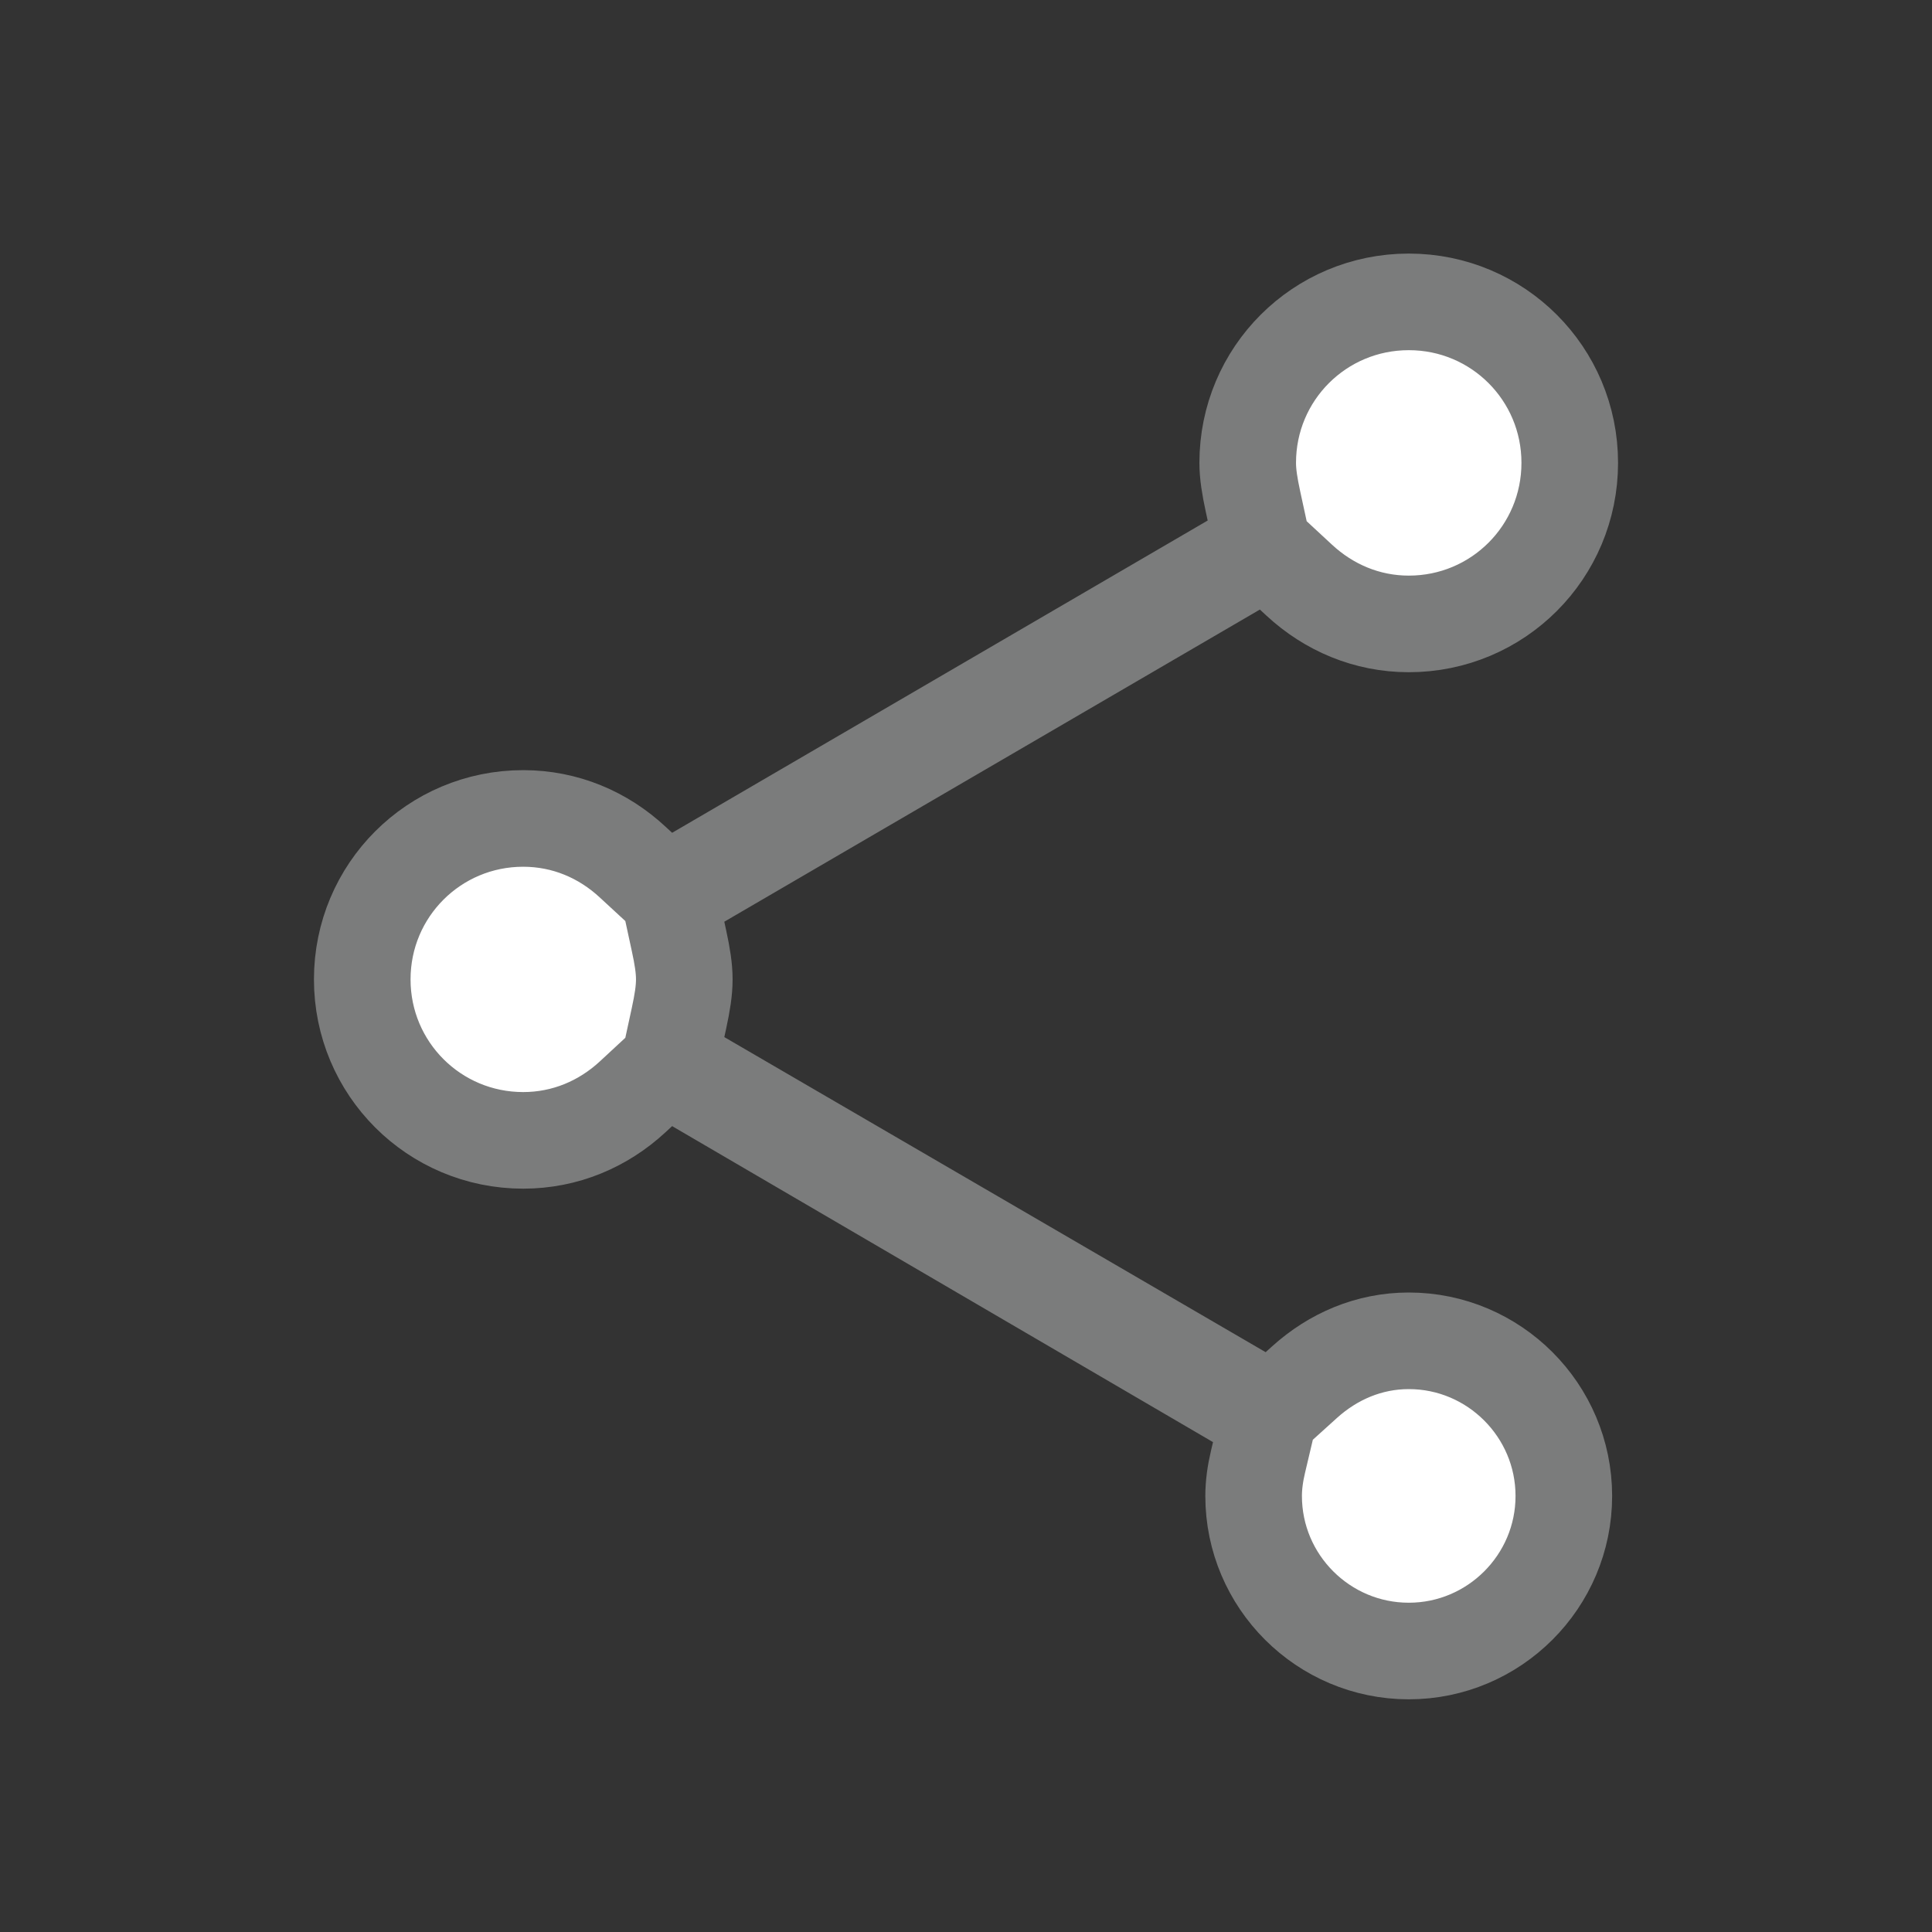 <svg xmlns="http://www.w3.org/2000/svg" viewBox="0 0 16 16">
  <rect x="0" y="0" width="16" height="16" fill="#333333" stroke="none"/>
  <path d="M10.217 11.507L10.533 11.691L10.804 11.446C11.04 11.233 11.338 11.104 11.667 11.104C12.374 11.104 12.951 11.681 12.951 12.389C12.951 13.097 12.374 13.673 11.667 13.673C10.959 13.673 10.382 13.097 10.382 12.389C10.382 12.299 10.395 12.204 10.418 12.107L10.503 11.747L10.183 11.56L5.832 9.018L5.512 8.831L5.24 9.083C4.996 9.309 4.681 9.444 4.333 9.444C3.595 9.444 3 8.849 3 8.111C3 7.373 3.595 6.778 4.333 6.778C4.681 6.778 4.996 6.913 5.24 7.14L5.512 7.391L5.832 7.205L10.14 4.693L10.454 4.51L10.377 4.155C10.349 4.025 10.333 3.926 10.333 3.833C10.333 3.095 10.928 2.5 11.667 2.5C12.405 2.5 13 3.095 13 3.833C13 4.572 12.405 5.167 11.667 5.167C11.319 5.167 11.004 5.031 10.76 4.805L10.488 4.553L10.168 4.74L5.86 7.251L5.546 7.434L5.623 7.79C5.651 7.919 5.667 8.018 5.667 8.111C5.667 8.204 5.651 8.303 5.623 8.433L5.546 8.788L5.86 8.971L10.217 11.507Z" stroke="#7b7c7c" stroke-width=".8" fill="#ffffff"/>
</svg>